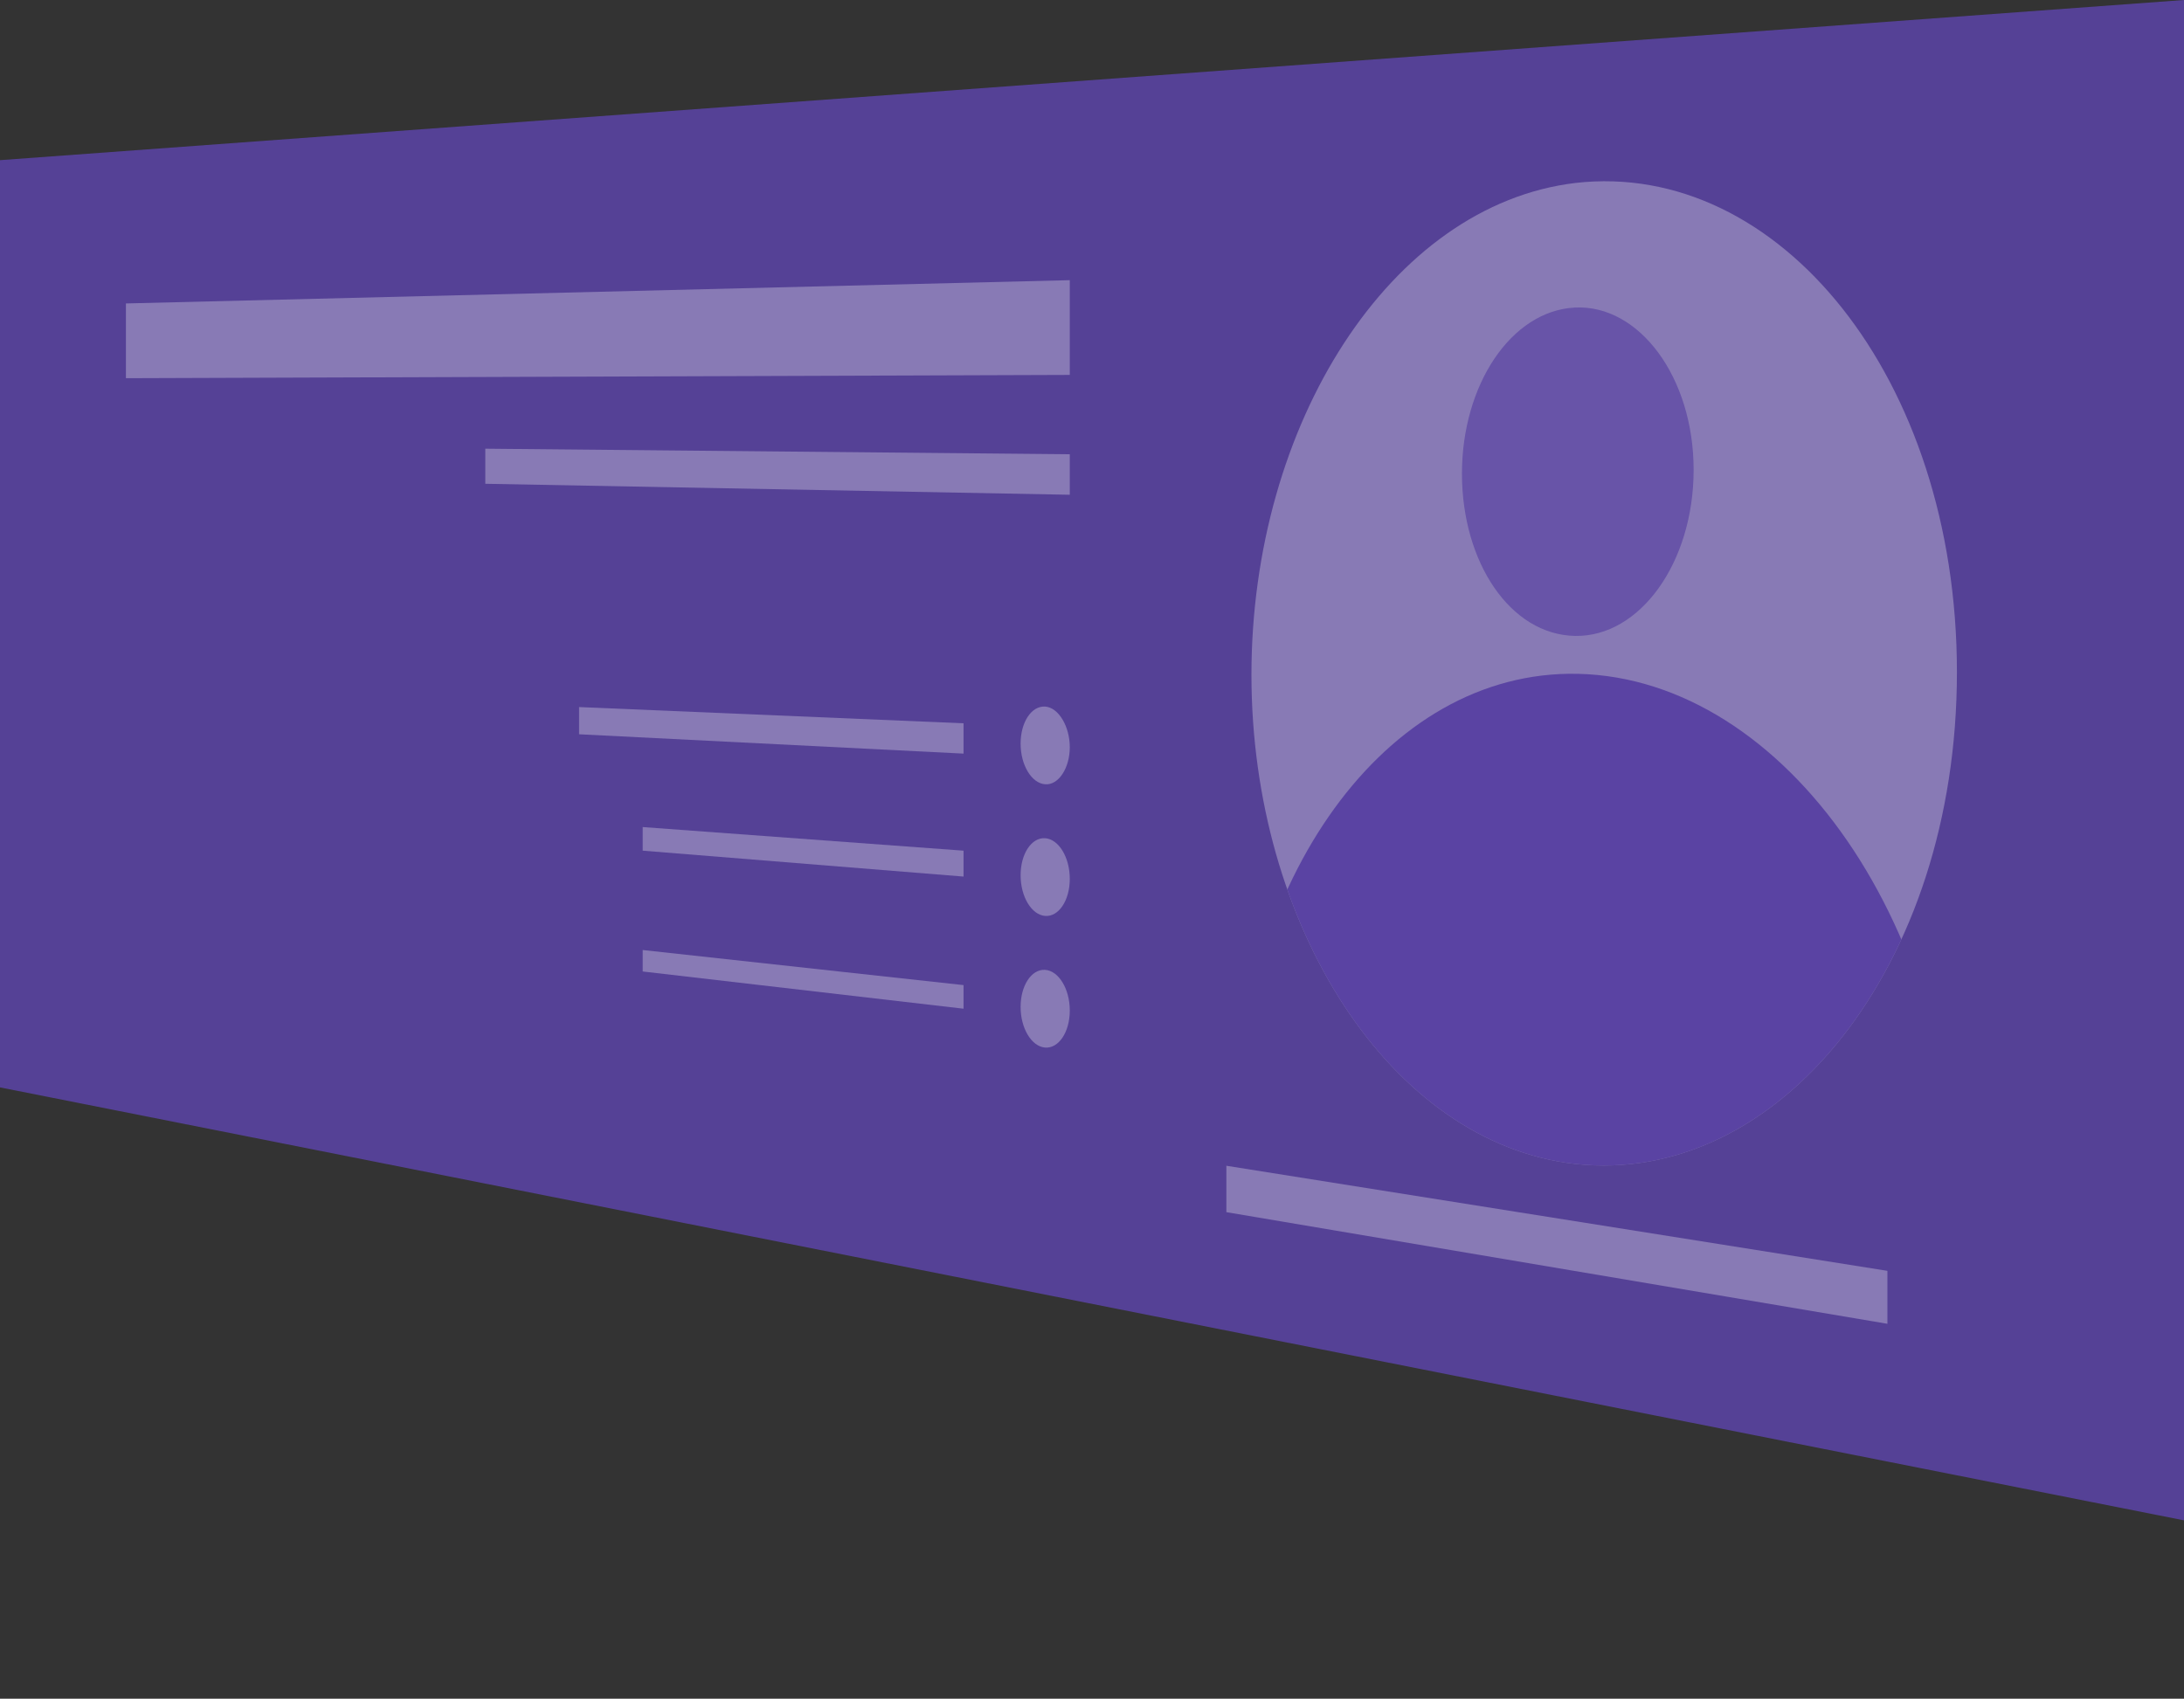<svg xmlns="http://www.w3.org/2000/svg" xmlns:xlink="http://www.w3.org/1999/xlink" viewBox="0 0 133.21 103.62"><rect x="0" y="0" width="133.21" height="103.62" fill="#333333" stroke="none"/><defs><style>.cls-1{fill:none;}.cls-2,.cls-6{fill:#6548c1;}.cls-2{opacity:0.7;}.cls-3{opacity:0.3;}.cls-4{fill:#fff;}.cls-5{clip-path:url(#clip-path);}</style><clipPath id="clip-path"><path class="cls-1" d="M119.36,41c0,18-10.91,31.36-23.27,30-11.3-1.26-19.76-14.57-19.76-29.84s8.46-28.65,19.76-30C108.45,9.74,119.36,23,119.36,41Z"/></clipPath></defs><g id="Capa_2" data-name="Capa 2"><g id="Slide_1" data-name="Slide 1"><g id="Ventanas"><polygon class="cls-2" points="133.21 92.74 0 66.33 0 9.77 133.21 0 133.21 92.74"/><g class="cls-3"><path class="cls-4" d="M119.36,41c0,18-10.91,31.36-23.27,30-11.3-1.26-19.76-14.57-19.76-29.84s8.46-28.65,19.76-30C108.45,9.74,119.36,23,119.36,41Z"/><polygon class="cls-4" points="74.8 73.94 115.12 80.75 115.12 77.52 74.8 71.11 74.8 73.94"/><polygon class="cls-4" points="7.68 23.07 65.25 22.87 65.25 17.09 7.68 18.51 7.68 23.07"/><polygon class="cls-4" points="29.6 29.51 65.25 30.18 65.25 27.71 29.6 27.37 29.6 29.51"/><path class="cls-4" d="M62.25,45.36c0,1.3.66,2.41,1.49,2.48s1.51-1,1.51-2.26-.68-2.43-1.51-2.48S62.25,44.06,62.25,45.36Z"/><path class="cls-4" d="M62.25,53.39c0,1.3.66,2.41,1.49,2.48s1.51-.94,1.51-2.26-.68-2.43-1.51-2.48S62.25,52.09,62.25,53.39Z"/><path class="cls-4" d="M62.25,61.42c0,1.3.66,2.41,1.49,2.48s1.51-.94,1.51-2.26-.68-2.43-1.51-2.48S62.25,60.12,62.25,61.42Z"/><polygon class="cls-4" points="35.32 44.79 58.77 45.97 58.77 44.12 35.32 43.13 35.32 44.79"/><polygon class="cls-4" points="39.2 51.89 58.77 53.47 58.77 51.89 39.2 50.45 39.2 51.89"/><polygon class="cls-4" points="39.2 59.26 58.77 61.53 58.77 60.09 39.2 57.95 39.2 59.26"/><g class="cls-5"><path class="cls-2" d="M103.3,28.66c0,5.66-3.28,10.2-7.23,10.13s-6.9-4.49-6.9-9.9,3-9.94,6.9-10.13S103.3,23,103.3,28.66Z"/><path class="cls-6" d="M119.36,74.32c0,18.52-11,31.43-23.69,29C84,101.1,75.17,86.43,75.17,70.4S84,41.27,95.67,41.1C108.31,40.93,119.36,55.79,119.36,74.32Z"/></g></g></g></g></g></svg>